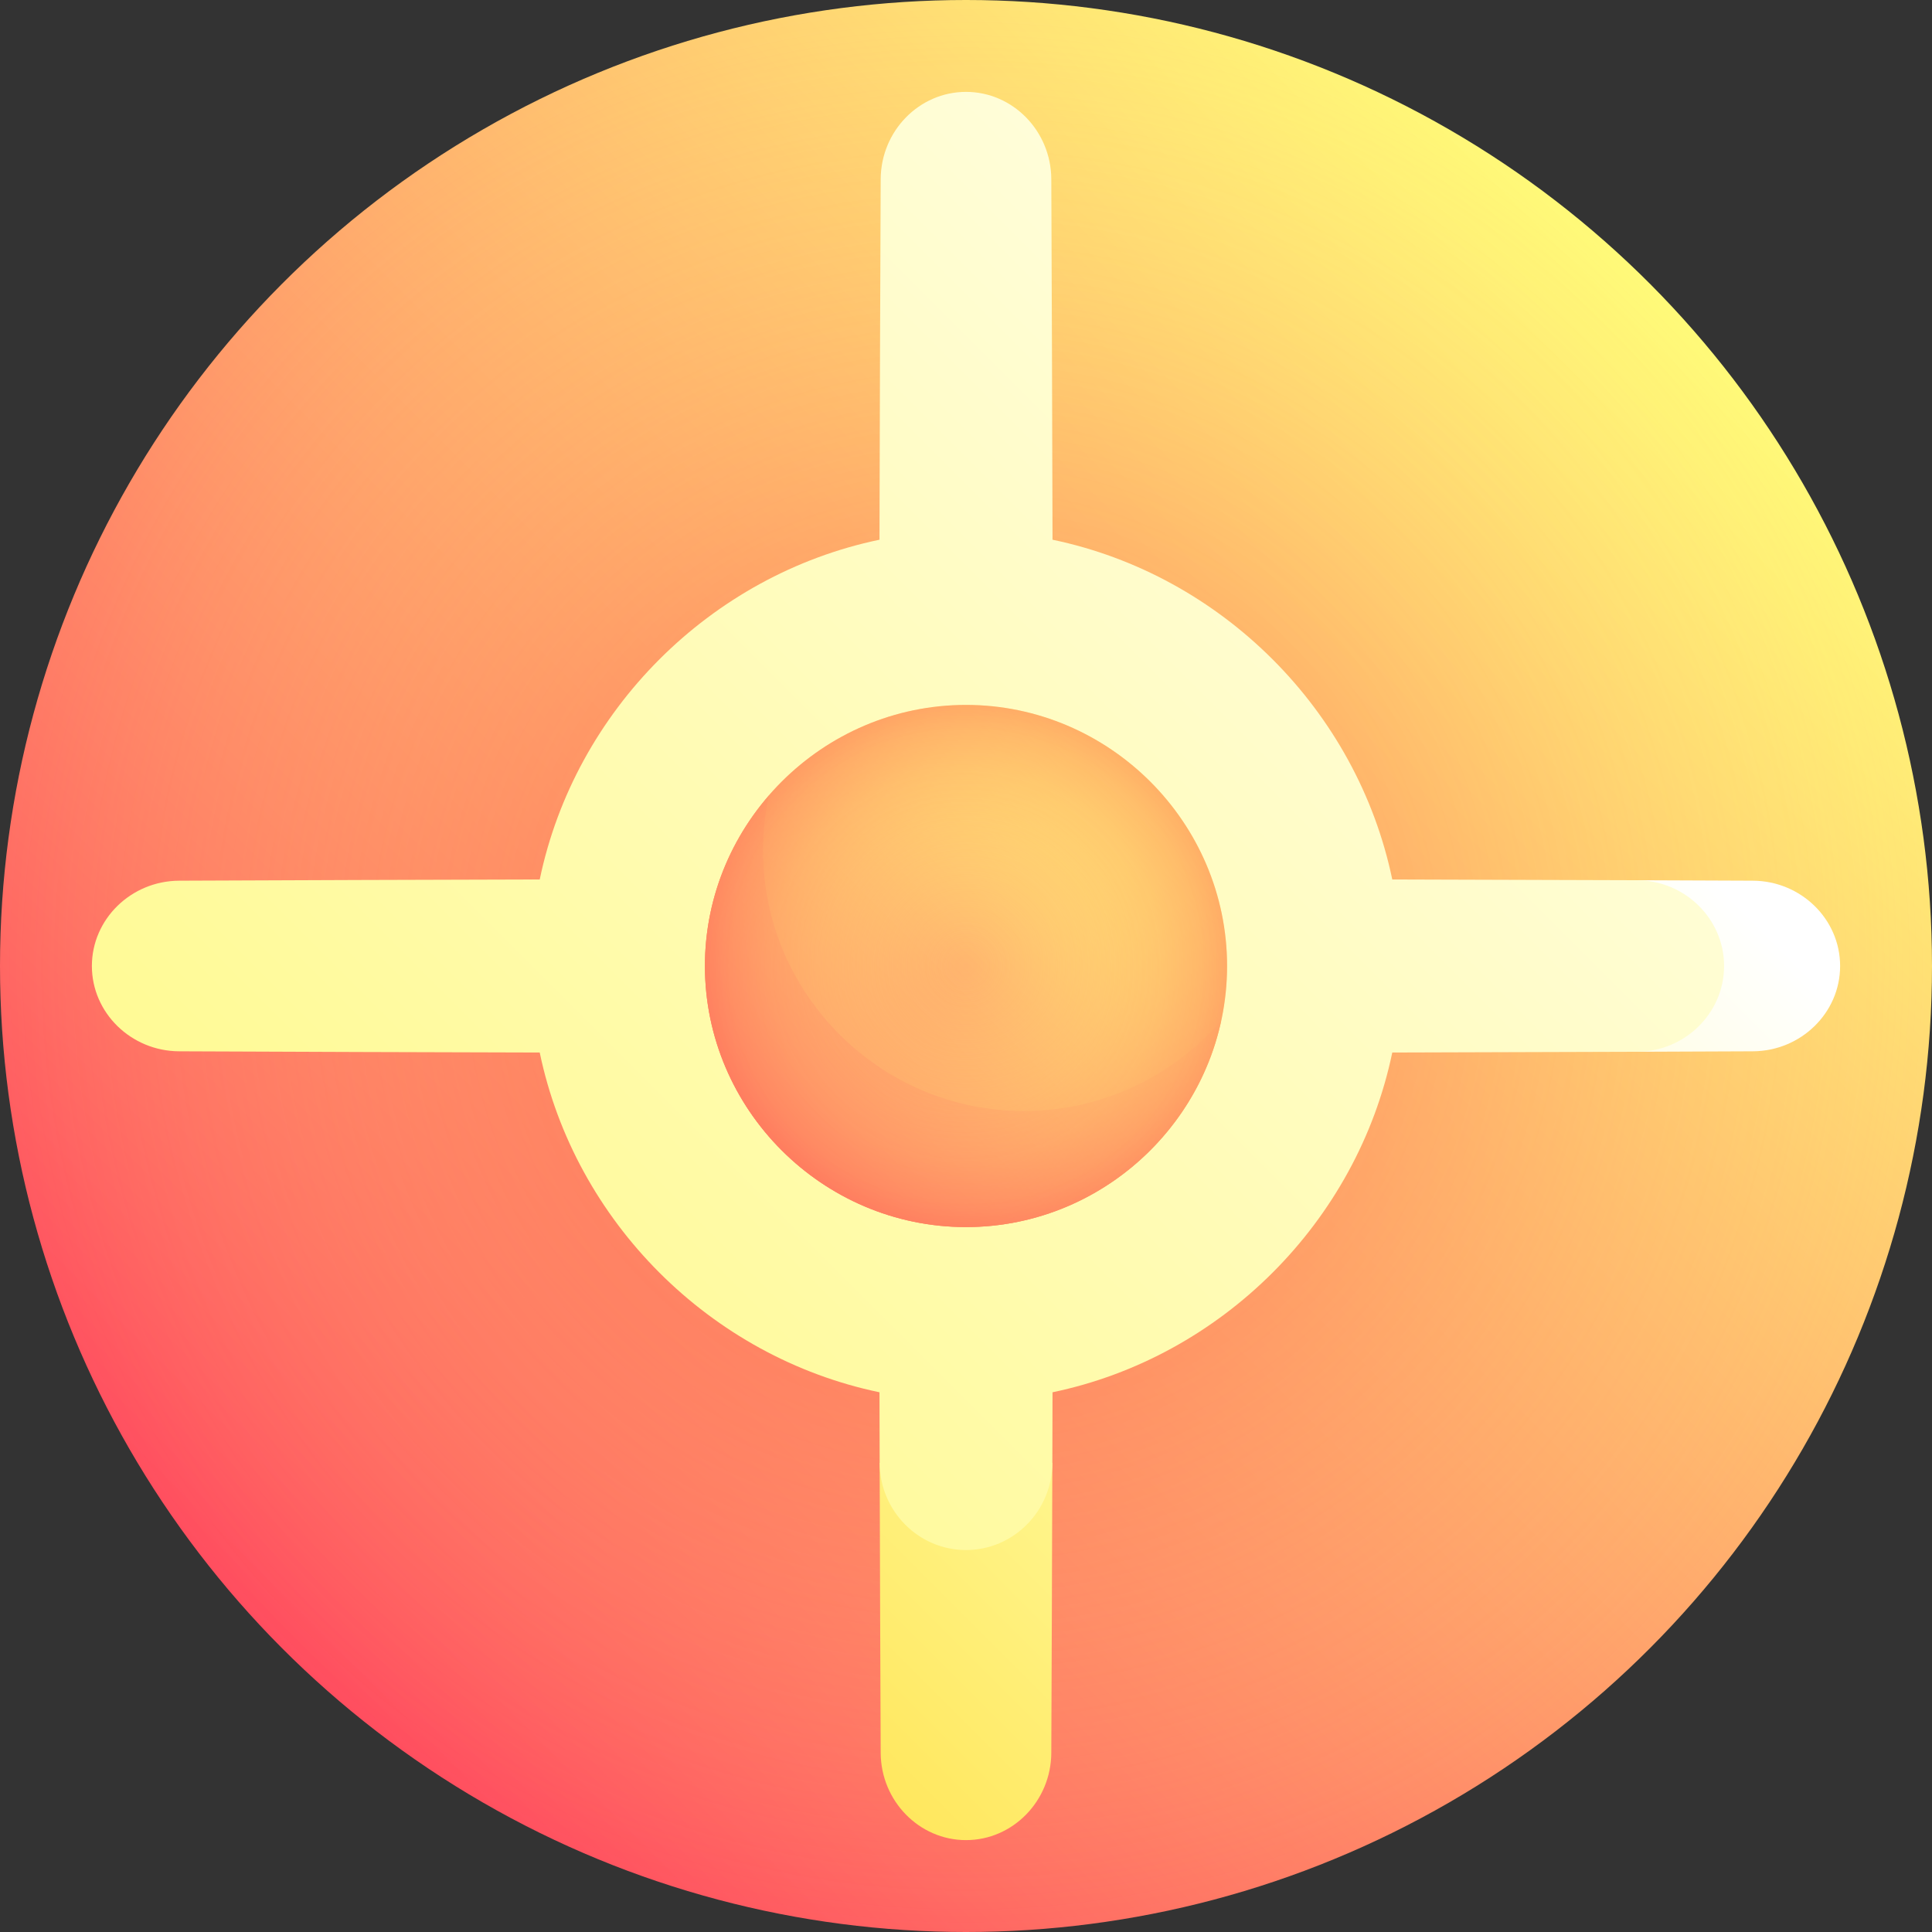 <svg xmlns="http://www.w3.org/2000/svg" xmlns:xlink="http://www.w3.org/1999/xlink" id="Capa_1" width="512" height="512" enable-background="new 0 0 512 512" viewBox="0 0 512 512"><rect x="0" y="0" width="512" height="512" fill="#333333" stroke="none"/><linearGradient id="lg1"><stop offset="0" stop-color="#ff4d5f"/><stop offset="1" stop-color="#fffa78"/></linearGradient><linearGradient id="SVGID_1_" x1="74.981" x2="437.02" y1="437.019" y2="74.98" gradientUnits="userSpaceOnUse" xlink:href="#lg1"/><radialGradient id="SVGID_2_" cx="256.001" cy="256" r="256" gradientUnits="userSpaceOnUse"><stop offset="0" stop-color="#ff4c4c" stop-opacity=".6"/><stop offset=".139" stop-color="#ff5e51" stop-opacity=".517"/><stop offset=".415" stop-color="#ff8a5c" stop-opacity=".351"/><stop offset=".798" stop-color="#ffd26e" stop-opacity=".121"/><stop offset="1" stop-color="#fffa78" stop-opacity="0"/></radialGradient><linearGradient id="lg2"><stop offset="0" stop-color="#fff200"/><stop offset="1" stop-color="#fff"/></linearGradient><linearGradient id="SVGID_3_" x1="105.811" x2="465.615" y1="604.123" y2="244.319" gradientUnits="userSpaceOnUse" xlink:href="#lg2"/><linearGradient id="SVGID_4_" x1="91.389" x2="324.793" y1="595.413" y2="362.009" gradientUnits="userSpaceOnUse"><stop offset="0" stop-color="#ffcb00"/><stop offset="1" stop-color="#fffda7"/></linearGradient><linearGradient id="SVGID_5_" x1="-408.564" x2="508.109" y1="905.238" y2="-11.435" gradientUnits="userSpaceOnUse" xlink:href="#lg2"/><linearGradient id="SVGID_6_" x1="139.59" x2="333.429" y1="372.41" y2="178.57" gradientUnits="userSpaceOnUse" xlink:href="#lg1"/><linearGradient id="SVGID_7_" x1="166.482" x2="329.718" y1="345.653" y2="182.417" gradientUnits="userSpaceOnUse" xlink:href="#lg1"/><radialGradient id="SVGID_8_" cx="256" cy="256" r="82.745" gradientUnits="userSpaceOnUse"><stop offset="0" stop-color="#fffa78" stop-opacity="0"/><stop offset=".155" stop-color="#fff677" stop-opacity=".093"/><stop offset=".307" stop-color="#ffea74" stop-opacity=".184"/><stop offset=".458" stop-color="#ffd76f" stop-opacity=".275"/><stop offset=".608" stop-color="#ffbb68" stop-opacity=".365"/><stop offset=".758" stop-color="#ff975f" stop-opacity=".455"/><stop offset=".906" stop-color="#ff6c54" stop-opacity=".544"/><stop offset="1" stop-color="#ff4c4c" stop-opacity=".6"/></radialGradient><g><circle cx="256" cy="256" r="256" fill="url(#SVGID_1_)"/><circle cx="256" cy="256" r="256" fill="url(#SVGID_2_)"/><path fill="url(#SVGID_3_)" d="m464.537 233.394c-10.247-.045-20.495-.086-30.743-.125.057 15.154.057 30.309 0 45.462 10.247-.039 20.495-.08 30.743-.125 12.733-.066 23.113-10.192 23.113-22.606 0-12.415-10.382-22.541-23.113-22.606z"/><path fill="url(#SVGID_4_)" d="m233.119 387.68c.071 25.619.162 51.238.274 76.856.067 12.731 10.192 23.113 22.606 23.113 12.415.001 22.54-10.381 22.606-23.113.112-25.619.203-51.238.274-76.856-15.252.043-30.506.043-45.76 0z"/><path fill="url(#SVGID_5_)" d="m456.9 256c.001-12.494-10.373-22.675-23.105-22.731-21.609-.08-43.219-.146-64.828-.198-9.333-44.821-45.215-80.708-90.038-90.038-.075-31.857-.183-63.714-.322-95.57-.067-12.732-10.193-23.115-22.607-23.113-12.415 0-22.539 10.38-22.606 23.113-.139 31.857-.247 63.714-.322 95.57-44.822 9.332-80.706 45.217-90.038 90.038-31.857.075-63.714.183-95.57.323-12.732.066-23.114 10.191-23.114 22.606 0 12.413 10.381 22.539 23.113 22.606 31.857.14 63.714.247 95.57.323 9.333 44.821 45.215 80.705 90.038 90.038.015 6.238.031 12.476.048 18.714.041 12.732 10.291 23.095 22.881 23.094 12.59.001 22.839-10.362 22.881-23.094.017-6.238.033-12.476.048-18.714 44.822-9.33 80.707-45.216 90.038-90.038 21.609-.051 43.219-.117 64.828-.198 12.732-.056 23.104-10.238 23.105-22.731z"/><path fill="url(#SVGID_6_)" d="m256 325.188c-38.033-.017-69.17-31.157-69.187-69.188.018-38.032 31.156-69.171 69.187-69.188 38.031.018 69.17 31.156 69.188 69.188-.018 38.031-31.157 69.171-69.188 69.188z"/><path fill="url(#SVGID_7_)" d="m271.365 294.433c-38.103.01-69.208-31.072-69.154-69.143.008-4.968.556-9.81 1.567-14.485-10.541 12.153-16.966 27.942-16.965 45.194.018 38.031 31.156 69.171 69.187 69.188 33.08-.006 60.914-23.582 67.64-54.717-12.711 14.628-31.434 23.952-52.275 23.963z"/><path fill="url(#SVGID_8_)" d="m256 325.188c-38.033-.017-69.17-31.157-69.187-69.188.018-38.032 31.156-69.171 69.187-69.188 38.031.018 69.17 31.156 69.188 69.188-.018 38.031-31.157 69.171-69.188 69.188z"/></g></svg>